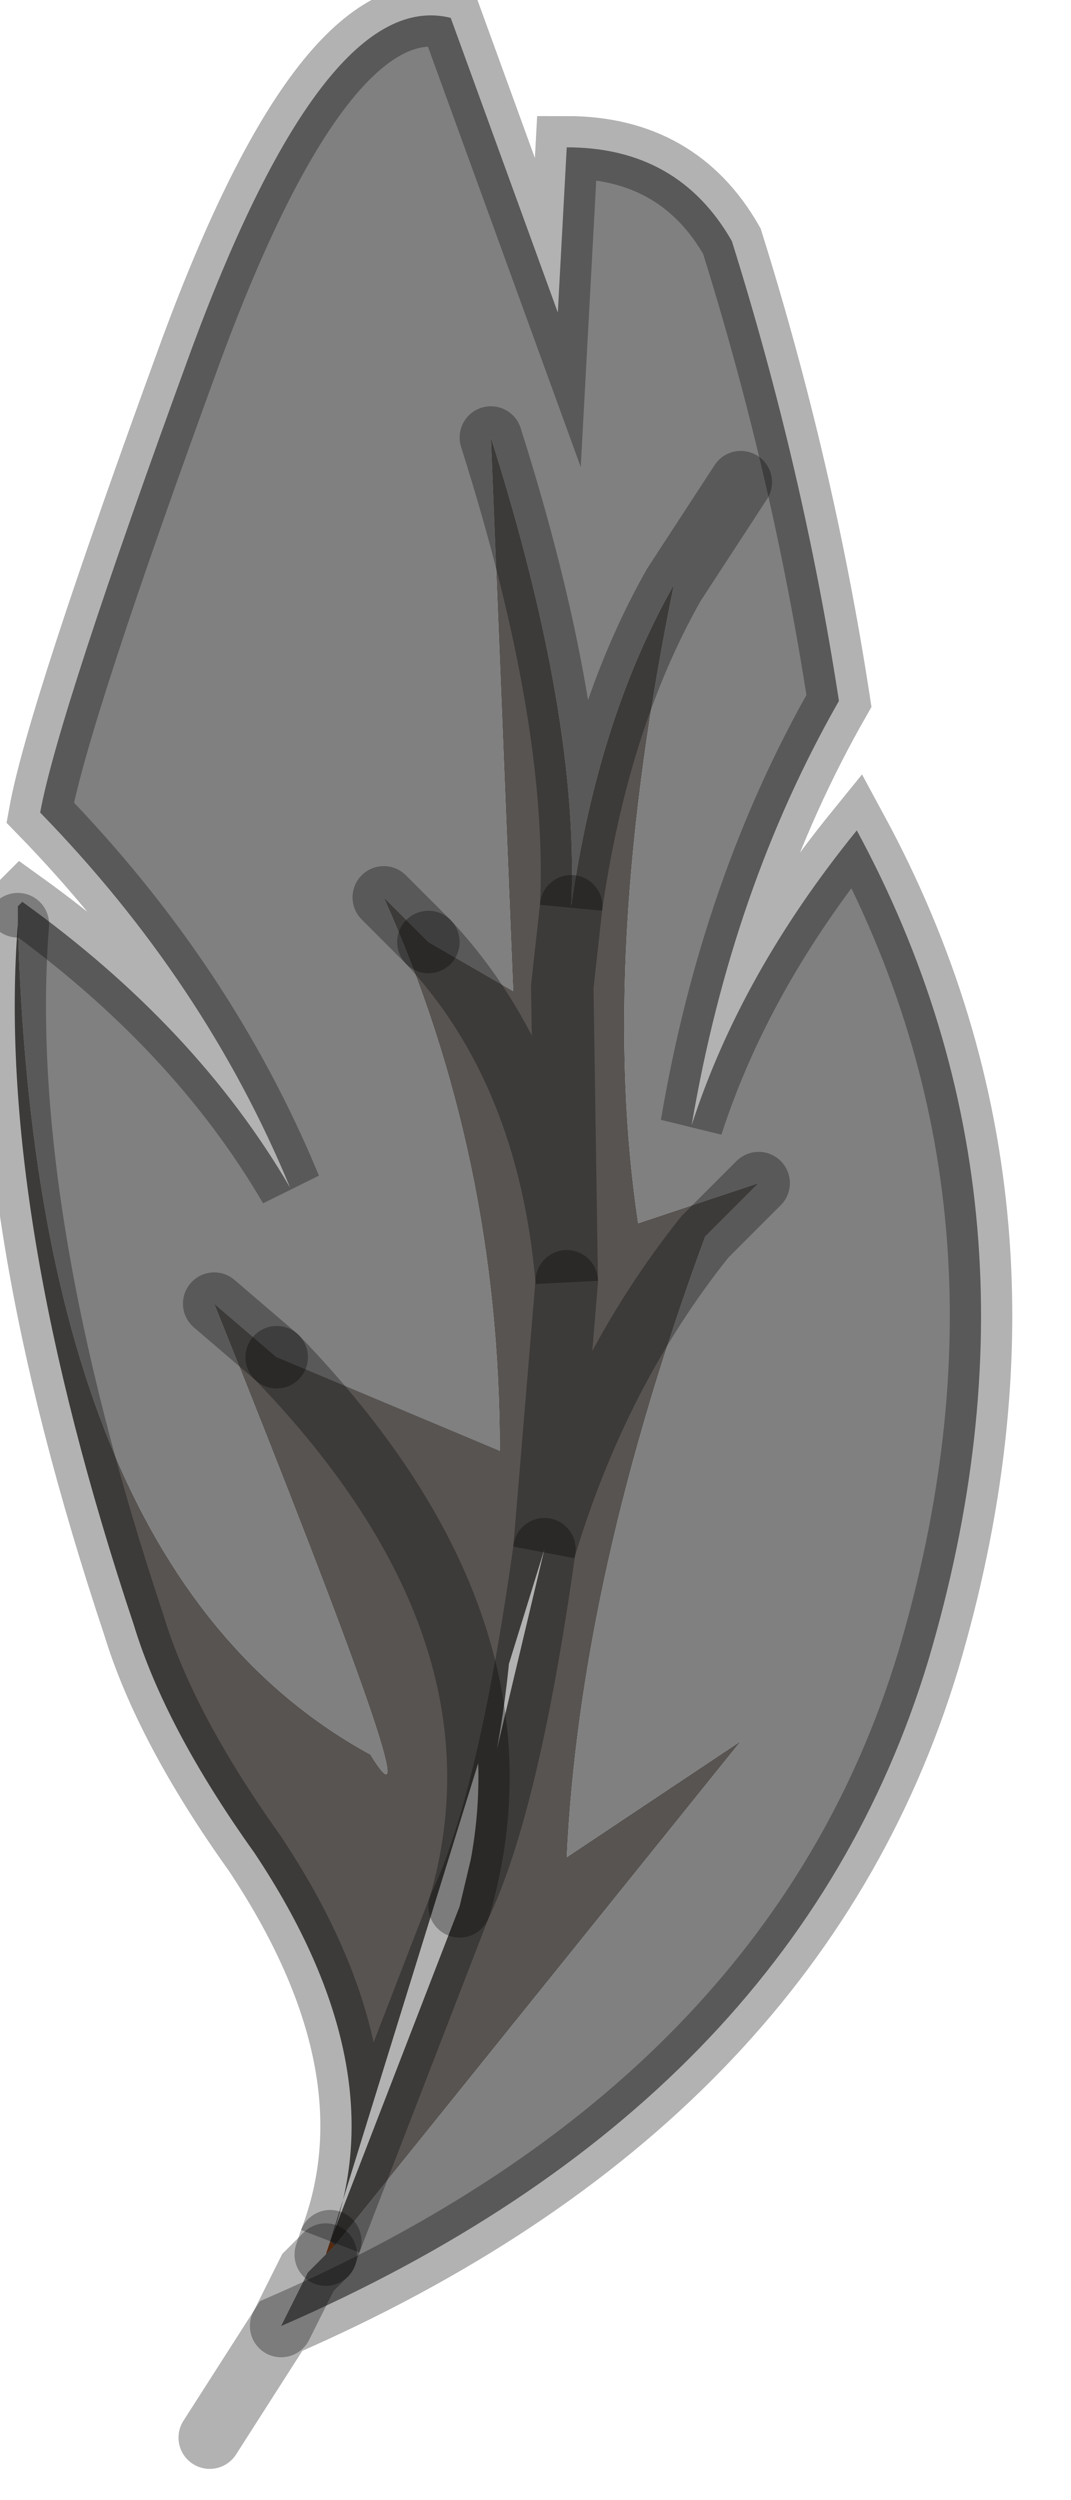 <?xml version="1.0" encoding="utf-8"?>
<svg version="1.1" id="Layer_1"
xmlns="http://www.w3.org/2000/svg"
xmlns:xlink="http://www.w3.org/1999/xlink"
width="12px" height="28px"
xml:space="preserve">
<g id="PathID_5" transform="matrix(1, 0, 0, 1, 0.15, 0.15)">
<path style="fill:#808080;fill-opacity:1" d="M5.45 16.1Q4.2 16.15 2.95 15.05L2.25 14.45Q4.8 20.8 4 19.5Q0.25 17.45 0.05 10.2L0.05 10L0.1 9.95Q2.05 11.35 3.1 13.15Q2.15 10.85 0.3 8.95Q0.5 7.85 2 3.75Q3.5 -0.3 4.9 0.05L6.1 3.35L6.2 1.5Q7.45 1.5 8.05 2.55Q8.85 5.1 9.25 7.7Q8.05 9.8 7.6 12.45Q8.15 10.75 9.45 9.15Q11.75 13.4 10.25 18.45Q8.75 23.4 3 25.9L3.2 25.5L3.3 25.3L3.5 25.1L3.6 25L8.15 19.35L6.2 20.65Q6.35 17.5 7.75 13.7L8.35 13.1L7 13.55Q6.55 10.55 7.4 6.4L8.15 5.25L7.4 6.4Q6.55 7.9 6.25 10Q6.35 7.9 5.35 4.75L5.6 10.95L4.65 10.4L4.15 9.9Q5.45 12.8 5.45 16.1" />
<path style="fill:#585452;fill-opacity:1" d="M5.45 16.1Q5.45 12.8 4.15 9.9L4.65 10.4L5.6 10.95L5.35 4.75Q6.35 7.9 6.25 10Q6.55 7.9 7.4 6.4Q6.55 10.55 7 13.55L8.35 13.1L7.75 13.7Q6.55 15.2 5.95 17.2L6.2 14.2L5.95 17.2Q6.55 15.2 7.75 13.7Q6.35 17.5 6.2 20.65L8.15 19.35L3.6 25L3.55 24.95L5 21.2Q5.9 18.1 2.95 15.05M6.25 10L6.15 10.9L6.2 14.2Q6 11.85 4.65 10.4Q6 11.85 6.2 14.2L6.15 10.9L6.25 10M5 21.2Q5.55 20.05 5.95 17.2L3.55 24.95Q4.3 23 2.7 20.6Q1.7 19.2 1.35 18.05Q-0.2 13.4 0.05 10.2Q0.25 17.45 4 19.5Q4.8 20.8 2.25 14.45L2.95 15.05Q4.2 16.15 5.45 16.1Q5.9 18.1 5 21.2M5.95 17.2Q5.55 20.05 5 21.2" />
<path style="fill:#AB5520;fill-opacity:1" d="M3.6 25L3.5 25.1L3.55 24.95L3.6 25" />
<path style="fill:none;stroke-width:0.7;stroke-linecap:round;stroke-linejoin:miter;stroke-miterlimit:5;stroke:#000000;stroke-opacity:0.302" d="M0.05 10L0.1 9.95Q2.05 11.35 3.1 13.15Q2.15 10.85 0.3 8.95Q0.5 7.85 2 3.75Q3.5 -0.3 4.9 0.05L6.1 3.35L6.2 1.5Q7.45 1.5 8.05 2.55Q8.85 5.1 9.25 7.7Q8.05 9.8 7.6 12.45Q8.15 10.75 9.45 9.15Q11.75 13.4 10.25 18.45Q8.75 23.4 3 25.9L2.2 27.15" />
<path style="fill:none;stroke-width:0.7;stroke-linecap:round;stroke-linejoin:miter;stroke-miterlimit:5;stroke:#000000;stroke-opacity:0.302" d="M4.15 9.9L4.65 10.4" />
<path style="fill:none;stroke-width:0.7;stroke-linecap:round;stroke-linejoin:miter;stroke-miterlimit:5;stroke:#000000;stroke-opacity:0.302" d="M5.35 4.75Q6.35 7.9 6.25 10Q6.55 7.9 7.4 6.4L8.15 5.25" />
<path style="fill:none;stroke-width:0.7;stroke-linecap:round;stroke-linejoin:miter;stroke-miterlimit:5;stroke:#000000;stroke-opacity:0.302" d="M4.65 10.4Q6 11.85 6.2 14.2L6.15 10.9L6.25 10" />
<path style="fill:none;stroke-width:0.7;stroke-linecap:round;stroke-linejoin:miter;stroke-miterlimit:5;stroke:#000000;stroke-opacity:0.302" d="M6.2 14.2L5.95 17.2Q6.55 15.2 7.75 13.7L8.35 13.1" />
<path style="fill:none;stroke-width:0.7;stroke-linecap:round;stroke-linejoin:miter;stroke-miterlimit:5;stroke:#000000;stroke-opacity:0.302" d="M2.95 15.05L2.25 14.45" />
<path style="fill:none;stroke-width:0.7;stroke-linecap:round;stroke-linejoin:miter;stroke-miterlimit:5;stroke:#000000;stroke-opacity:0.302" d="M0.05 10.2Q-0.2 13.4 1.35 18.05Q1.7 19.2 2.7 20.6Q4.3 23 3.55 24.95L5 21.2Q5.9 18.1 2.95 15.05" />
<path style="fill:none;stroke-width:0.7;stroke-linecap:round;stroke-linejoin:miter;stroke-miterlimit:5;stroke:#000000;stroke-opacity:0.302" d="M3.5 25.1L3.3 25.3L3.2 25.5L3 25.9" />
<path style="fill:none;stroke-width:0.7;stroke-linecap:round;stroke-linejoin:miter;stroke-miterlimit:5;stroke:#000000;stroke-opacity:0.302" d="M5 21.2Q5.55 20.05 5.95 17.2" />
<path style="fill:none;stroke-width:0.7;stroke-linecap:round;stroke-linejoin:miter;stroke-miterlimit:5;stroke:#000000;stroke-opacity:0.302" d="M3.55 24.95L3.5 25.1" />
</g>
</svg>
